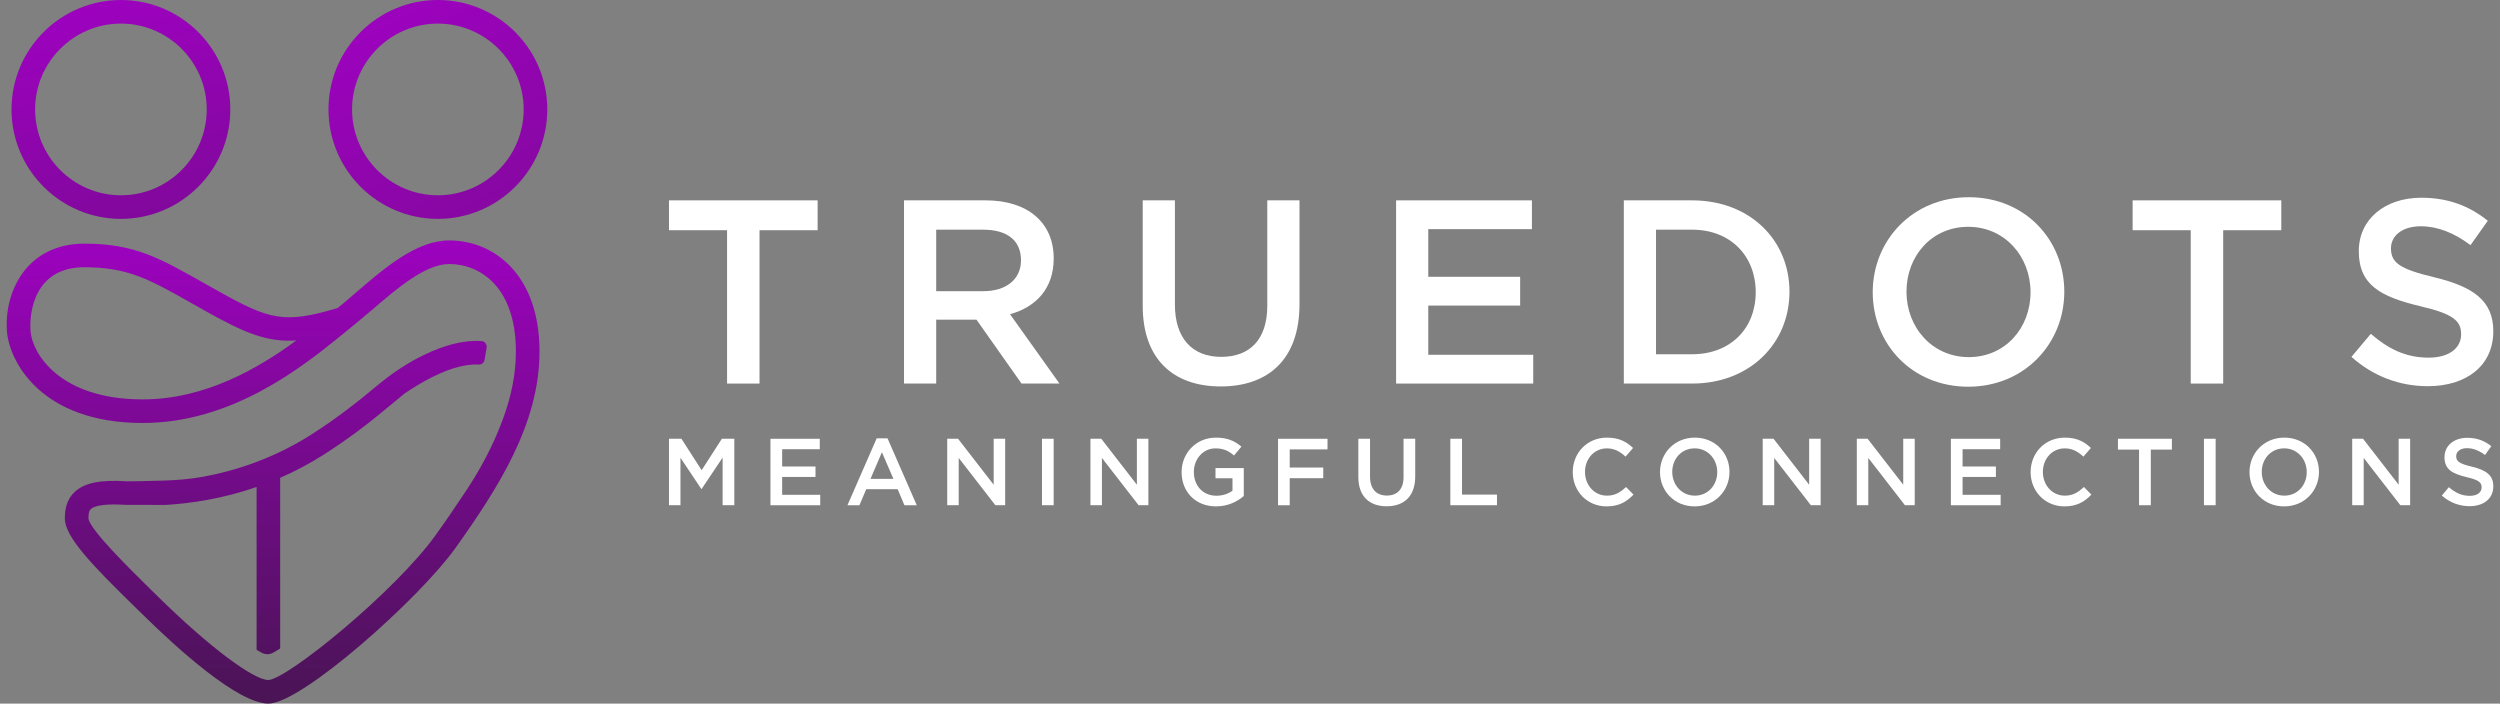<svg width="167" height="47" viewBox="0 0 167 47" fill="none" xmlns="http://www.w3.org/2000/svg">
<rect x="0" y="0" width="167" height="47" fill="#808080" stroke="none"/>
<path d="M21.942 7.308C21.942 11.343 25.22 14.621 29.25 14.621C33.279 14.621 36.558 11.343 36.558 7.308C36.558 3.278 33.279 -7.43866e-05 29.25 -7.43866e-05C25.22 -7.43866e-05 21.942 3.278 21.942 7.308ZM23.518 7.308C23.518 4.15 26.087 1.576 29.25 1.576C32.408 1.576 34.981 4.15 34.981 7.308C34.981 10.471 32.408 13.045 29.25 13.045C26.087 13.045 23.518 10.471 23.518 7.308Z" fill="url(#paint0_linear_416_7714)"/>
<path d="M0.769 7.308C0.769 11.343 4.047 14.621 8.077 14.621C12.106 14.621 15.385 11.343 15.385 7.308C15.385 3.278 12.106 -7.43866e-05 8.077 -7.43866e-05C4.047 -7.43866e-05 0.769 3.278 0.769 7.308ZM2.345 7.308C2.345 4.15 4.919 1.576 8.077 1.576C11.24 1.576 13.809 4.15 13.809 7.308C13.809 10.471 11.24 13.045 8.077 13.045C4.919 13.045 2.345 10.471 2.345 7.308Z" fill="url(#paint1_linear_416_7714)"/>
<path d="M10.983 33.729C10.977 33.729 10.977 33.735 10.977 33.735C11.003 33.735 11.03 33.729 11.056 33.729H10.983Z" fill="url(#paint2_linear_416_7714)"/>
<path d="M23.807 19.517C23.371 19.896 22.961 20.253 22.557 20.574C18.984 21.651 17.986 21.351 14.602 19.46C14.25 19.266 13.92 19.076 13.604 18.898C10.609 17.206 8.96 16.276 5.634 16.276C1.819 16.276 0.265 19.444 0.464 22.14C0.612 24.083 2.682 28.255 9.533 28.255C15.538 28.255 20.224 24.477 22.746 22.444C22.945 22.281 24.359 21.13 24.836 20.715C26.513 19.271 28.409 17.637 30.006 17.637C32.061 17.637 34.461 19.166 34.461 23.484C34.461 25.024 34.136 26.526 33.595 27.992C33.552 28.108 33.511 28.228 33.453 28.36C33.017 29.505 32.192 31.291 30.726 33.388C30.212 34.171 29.676 34.942 29.134 35.699C26.433 39.487 19.205 45.366 17.928 45.424C16.924 45.424 13.92 43.16 10.615 39.913L10.084 39.393C8.76 38.09 5.997 35.389 5.907 34.633C5.907 34.212 5.986 34.081 6.065 34.007C6.202 33.882 6.575 33.698 7.61 33.698C7.835 33.698 8.093 33.708 8.382 33.724C8.413 33.724 10.478 33.729 10.983 33.729H11.093C12.758 33.624 14.87 33.319 17.14 32.531V43.408C17.276 43.492 17.403 43.561 17.507 43.618C17.744 43.734 18.023 43.729 18.248 43.597C18.385 43.524 18.543 43.429 18.716 43.319V31.917C19.704 31.485 20.708 30.96 21.705 30.32C22.546 29.778 23.271 29.269 23.907 28.796C23.922 28.785 23.938 28.775 23.949 28.764C24.847 28.092 25.578 27.482 26.219 26.952C26.523 26.694 26.801 26.468 27.048 26.269C27.059 26.263 27.064 26.253 27.075 26.253C27.668 25.854 28.294 25.476 28.919 25.165H28.924C29.239 25.008 29.555 24.871 29.864 24.75C30.442 24.535 31.004 24.393 31.535 24.356C31.688 24.346 31.834 24.34 31.982 24.351C32.171 24.362 32.339 24.225 32.37 24.036L32.507 23.227C32.539 23.011 32.392 22.801 32.171 22.785C30.962 22.696 29.66 23.074 28.419 23.663C28.247 23.742 28.078 23.831 27.91 23.915C26.949 24.42 26.061 25.039 25.226 25.727L25.215 25.738C24.574 26.269 23.844 26.878 22.94 27.546C22.33 28.003 21.643 28.486 20.854 28.991C18.306 30.624 15.726 31.454 13.525 31.854C12.632 32.011 11.729 32.085 10.82 32.106C9.895 32.132 8.671 32.163 8.492 32.153C6.721 32.032 5.645 32.248 4.993 32.857C4.4 33.409 4.332 34.134 4.332 34.633C4.332 35.873 6.175 37.769 8.986 40.517L9.512 41.032C11.776 43.264 15.884 47 17.928 47C20.166 47 28.031 39.96 30.416 36.619C33.259 32.626 36.038 28.328 36.038 23.484C36.038 18.357 33.006 16.061 30.006 16.061C27.821 16.061 25.688 17.9 23.807 19.517ZM2.041 22.14C1.94 20.852 2.303 17.852 5.634 17.852C8.55 17.852 9.979 18.661 12.826 20.269C13.147 20.448 13.483 20.637 13.835 20.837C16.331 22.229 17.812 22.869 19.793 22.743C17.287 24.582 13.72 26.679 9.533 26.679C3.926 26.679 2.156 23.563 2.041 22.14Z" fill="url(#paint3_linear_416_7714)"/>
<path d="M23.907 28.796L23.912 28.801C23.922 28.79 23.933 28.78 23.949 28.764C23.938 28.775 23.922 28.785 23.907 28.796Z" fill="url(#paint4_linear_416_7714)"/>
<path d="M46.87 32.659H46.844L45.455 30.578V33.749H44.688V29.309H45.519L46.87 31.409L48.22 29.309H49.052V33.749H48.271V30.566L46.87 32.659Z" fill="white"/>
<path d="M54.76 30.008H52.248V31.162H54.475V31.86H52.248V33.053H54.791V33.75H51.467V29.31H54.76V30.008Z" fill="white"/>
<path d="M58.912 30.211L58.151 31.987H59.68L58.912 30.211ZM61.24 33.75H60.415L59.965 32.678H57.865L57.41 33.75H56.61L58.563 29.279H59.286L61.24 33.75Z" fill="white"/>
<path d="M66.377 29.309H67.145V33.749H66.491L64.042 30.591V33.749H63.275V29.309H63.998L66.377 32.38V29.309Z" fill="white"/>
<path d="M70.385 33.749H69.605V29.309H70.385V33.749Z" fill="white"/>
<path d="M75.944 29.309H76.711V33.749H76.058L73.609 30.591V33.749H72.842V29.309H73.565L75.944 32.38V29.309Z" fill="white"/>
<path d="M81.233 33.826C79.844 33.826 78.93 32.837 78.93 31.536C78.93 30.286 79.882 29.234 81.22 29.234C81.994 29.234 82.47 29.45 82.926 29.836L82.432 30.427C82.09 30.135 81.753 29.951 81.188 29.951C80.37 29.951 79.749 30.661 79.749 31.524C79.749 32.443 80.352 33.115 81.258 33.115C81.677 33.115 82.057 32.982 82.33 32.779V31.949H81.195V31.269H83.085V33.134C82.647 33.509 82.02 33.826 81.233 33.826Z" fill="white"/>
<path d="M88.678 30.02H86.153V31.232H88.393V31.943H86.153V33.75H85.373V29.31H88.678V30.02Z" fill="white"/>
<path d="M94.537 31.827C94.537 33.154 93.788 33.819 92.628 33.819C91.474 33.819 90.738 33.154 90.738 31.866V29.309H91.518V31.834C91.518 32.659 91.943 33.103 92.641 33.103C93.332 33.103 93.757 32.684 93.757 31.866V29.309H94.537V31.827Z" fill="white"/>
<path d="M96.883 29.309H97.663V33.039H99.997V33.749H96.883V29.309Z" fill="white"/>
<path d="M107.318 33.826C106.024 33.826 105.06 32.817 105.06 31.536C105.06 30.268 106.005 29.234 107.349 29.234C108.167 29.234 108.662 29.519 109.087 29.925L108.587 30.503C108.231 30.173 107.85 29.951 107.343 29.951C106.493 29.951 105.878 30.648 105.878 31.524C105.878 32.399 106.493 33.109 107.343 33.109C107.888 33.109 108.238 32.888 108.618 32.532L109.119 33.039C108.656 33.521 108.149 33.826 107.318 33.826Z" fill="white"/>
<path d="M113.202 29.95C112.321 29.95 111.706 30.654 111.706 31.523C111.706 32.392 112.334 33.109 113.215 33.109C114.097 33.109 114.712 32.404 114.712 31.536C114.712 30.667 114.083 29.95 113.202 29.95ZM113.202 33.826C111.84 33.826 110.888 32.792 110.888 31.536C110.888 30.28 111.852 29.233 113.215 29.233C114.579 29.233 115.53 30.268 115.53 31.523C115.53 32.778 114.566 33.826 113.202 33.826Z" fill="white"/>
<path d="M120.851 29.309H121.619V33.749H120.966L118.517 30.591V33.749H117.749V29.309H118.473L120.851 32.38V29.309Z" fill="white"/>
<path d="M127.136 29.309H127.904V33.749H127.25L124.802 30.591V33.749H124.035V29.309H124.758L127.136 32.38V29.309Z" fill="white"/>
<path d="M133.611 30.008H131.1V31.162H133.326V31.86H131.1V33.053H133.643V33.75H130.319V29.31H133.611V30.008Z" fill="white"/>
<path d="M137.904 33.826C136.609 33.826 135.645 32.817 135.645 31.536C135.645 30.268 136.59 29.234 137.935 29.234C138.754 29.234 139.248 29.519 139.673 29.925L139.172 30.503C138.816 30.173 138.436 29.951 137.929 29.951C137.079 29.951 136.463 30.648 136.463 31.524C136.463 32.399 137.079 33.109 137.929 33.109C138.474 33.109 138.823 32.888 139.204 32.532L139.705 33.039C139.242 33.521 138.735 33.826 137.904 33.826Z" fill="white"/>
<path d="M143.674 33.749H142.888V30.033H141.479V29.309H145.082V30.033H143.674V33.749Z" fill="white"/>
<path d="M148.005 33.749H147.224V29.309H148.005V33.749Z" fill="white"/>
<path d="M152.581 29.95C151.699 29.95 151.084 30.654 151.084 31.523C151.084 32.392 151.712 33.109 152.593 33.109C153.476 33.109 154.09 32.404 154.09 31.536C154.09 30.667 153.462 29.95 152.581 29.95ZM152.581 33.826C151.218 33.826 150.266 32.792 150.266 31.536C150.266 30.28 151.23 29.233 152.593 29.233C153.957 29.233 154.908 30.268 154.908 31.523C154.908 32.778 153.944 33.826 152.581 33.826Z" fill="white"/>
<path d="M160.23 29.309H160.997V33.749H160.345L157.895 30.591V33.749H157.127V29.309H157.851L160.23 32.38V29.309Z" fill="white"/>
<path d="M165.126 31.175C166.065 31.402 166.553 31.738 166.553 32.481C166.553 33.318 165.899 33.813 164.967 33.813C164.288 33.813 163.648 33.578 163.115 33.103L163.584 32.544C164.009 32.912 164.434 33.122 164.986 33.122C165.467 33.122 165.772 32.899 165.772 32.558C165.772 32.233 165.595 32.063 164.77 31.872C163.825 31.644 163.292 31.365 163.292 30.541C163.292 29.766 163.926 29.246 164.808 29.246C165.455 29.246 165.969 29.443 166.42 29.805L166.001 30.394C165.601 30.096 165.202 29.938 164.796 29.938C164.339 29.938 164.073 30.172 164.073 30.471C164.073 30.819 164.276 30.972 165.126 31.175Z" fill="white"/>
<path d="M50.736 25.622H48.568V15.378H44.688V13.384H54.617V15.378H50.736V25.622Z" fill="white"/>
<path d="M65.668 15.342H62.538V19.451H65.686C67.224 19.451 68.203 18.646 68.203 17.388C68.203 16.042 67.259 15.342 65.668 15.342ZM68.238 25.622L65.231 21.356H62.538V25.622H60.388V13.384H65.843C68.657 13.384 70.388 14.87 70.388 17.265C70.388 19.293 69.182 20.517 67.469 20.989L70.773 25.622H68.238Z" fill="white"/>
<path d="M86.806 20.325C86.806 23.978 84.743 25.814 81.544 25.814C78.362 25.814 76.334 23.978 76.334 20.43V13.384H78.484V20.342C78.484 22.615 79.656 23.838 81.579 23.838C83.484 23.838 84.655 22.684 84.655 20.43V13.384H86.806V20.325Z" fill="white"/>
<path d="M102.332 15.307H95.409V18.49H101.546V20.412H95.409V23.699H102.419V25.622H93.259V13.384H102.332V15.307Z" fill="white"/>
<path d="M113.033 15.342H110.622V23.664H113.033C115.603 23.664 117.282 21.933 117.282 19.52C117.282 17.107 115.603 15.342 113.033 15.342ZM113.033 25.622H108.471V13.384H113.033C116.88 13.384 119.537 16.024 119.537 19.485C119.537 22.947 116.88 25.622 113.033 25.622Z" fill="white"/>
<path d="M131.479 15.15C129.049 15.15 127.353 17.09 127.353 19.485C127.353 21.881 129.084 23.856 131.515 23.856C133.944 23.856 135.64 21.916 135.64 19.52C135.64 17.126 133.909 15.15 131.479 15.15ZM131.479 25.832C127.72 25.832 125.098 22.982 125.098 19.52C125.098 16.059 127.756 13.174 131.515 13.174C135.273 13.174 137.895 16.024 137.895 19.485C137.895 22.947 135.238 25.832 131.479 25.832Z" fill="white"/>
<path d="M148.509 25.622H146.341V15.378H142.459V13.384H152.39V15.378H148.509V25.622Z" fill="white"/>
<path d="M162.619 18.524C165.207 19.154 166.553 20.081 166.553 22.125C166.553 24.433 164.752 25.797 162.182 25.797C160.312 25.797 158.546 25.15 157.077 23.839L158.371 22.3C159.543 23.314 160.714 23.891 162.235 23.891C163.563 23.891 164.403 23.28 164.403 22.335C164.403 21.444 163.913 20.972 161.64 20.447C159.035 19.817 157.567 19.049 157.567 16.776C157.567 14.643 159.315 13.209 161.745 13.209C163.529 13.209 164.944 13.751 166.186 14.748L165.031 16.374C163.93 15.552 162.829 15.115 161.71 15.115C160.452 15.115 159.717 15.762 159.717 16.584C159.717 17.545 160.277 17.965 162.619 18.524Z" fill="white"/>
<defs>
<linearGradient id="paint0_linear_416_7714" x1="25.289" y1="-7.35361e-05" x2="33.211" y2="14.621" gradientUnits="userSpaceOnUse">
<stop stop-color="#9D02BF"/>
<stop offset="1" stop-color="#8608A1"/>
</linearGradient>
<linearGradient id="paint1_linear_416_7714" x1="6.132" y1="-7.41846e-05" x2="10.022" y2="14.621" gradientUnits="userSpaceOnUse">
<stop stop-color="#9D02BF"/>
<stop offset="1" stop-color="#81089C"/>
</linearGradient>
<linearGradient id="paint2_linear_416_7714" x1="-8.896" y1="14.722" x2="30.443" y2="52.403" gradientUnits="userSpaceOnUse">
<stop/>
<stop offset="1"/>
</linearGradient>
<linearGradient id="paint3_linear_416_7714" x1="18.243" y1="16.061" x2="18.243" y2="47" gradientUnits="userSpaceOnUse">
<stop stop-color="#9D02BF"/>
<stop offset="1" stop-color="#491454"/>
</linearGradient>
<linearGradient id="paint4_linear_416_7714" x1="-0.143" y1="5.763" x2="39.074" y2="43.264" gradientUnits="userSpaceOnUse">
<stop/>
<stop offset="1"/>
</linearGradient>
</defs>
</svg>
